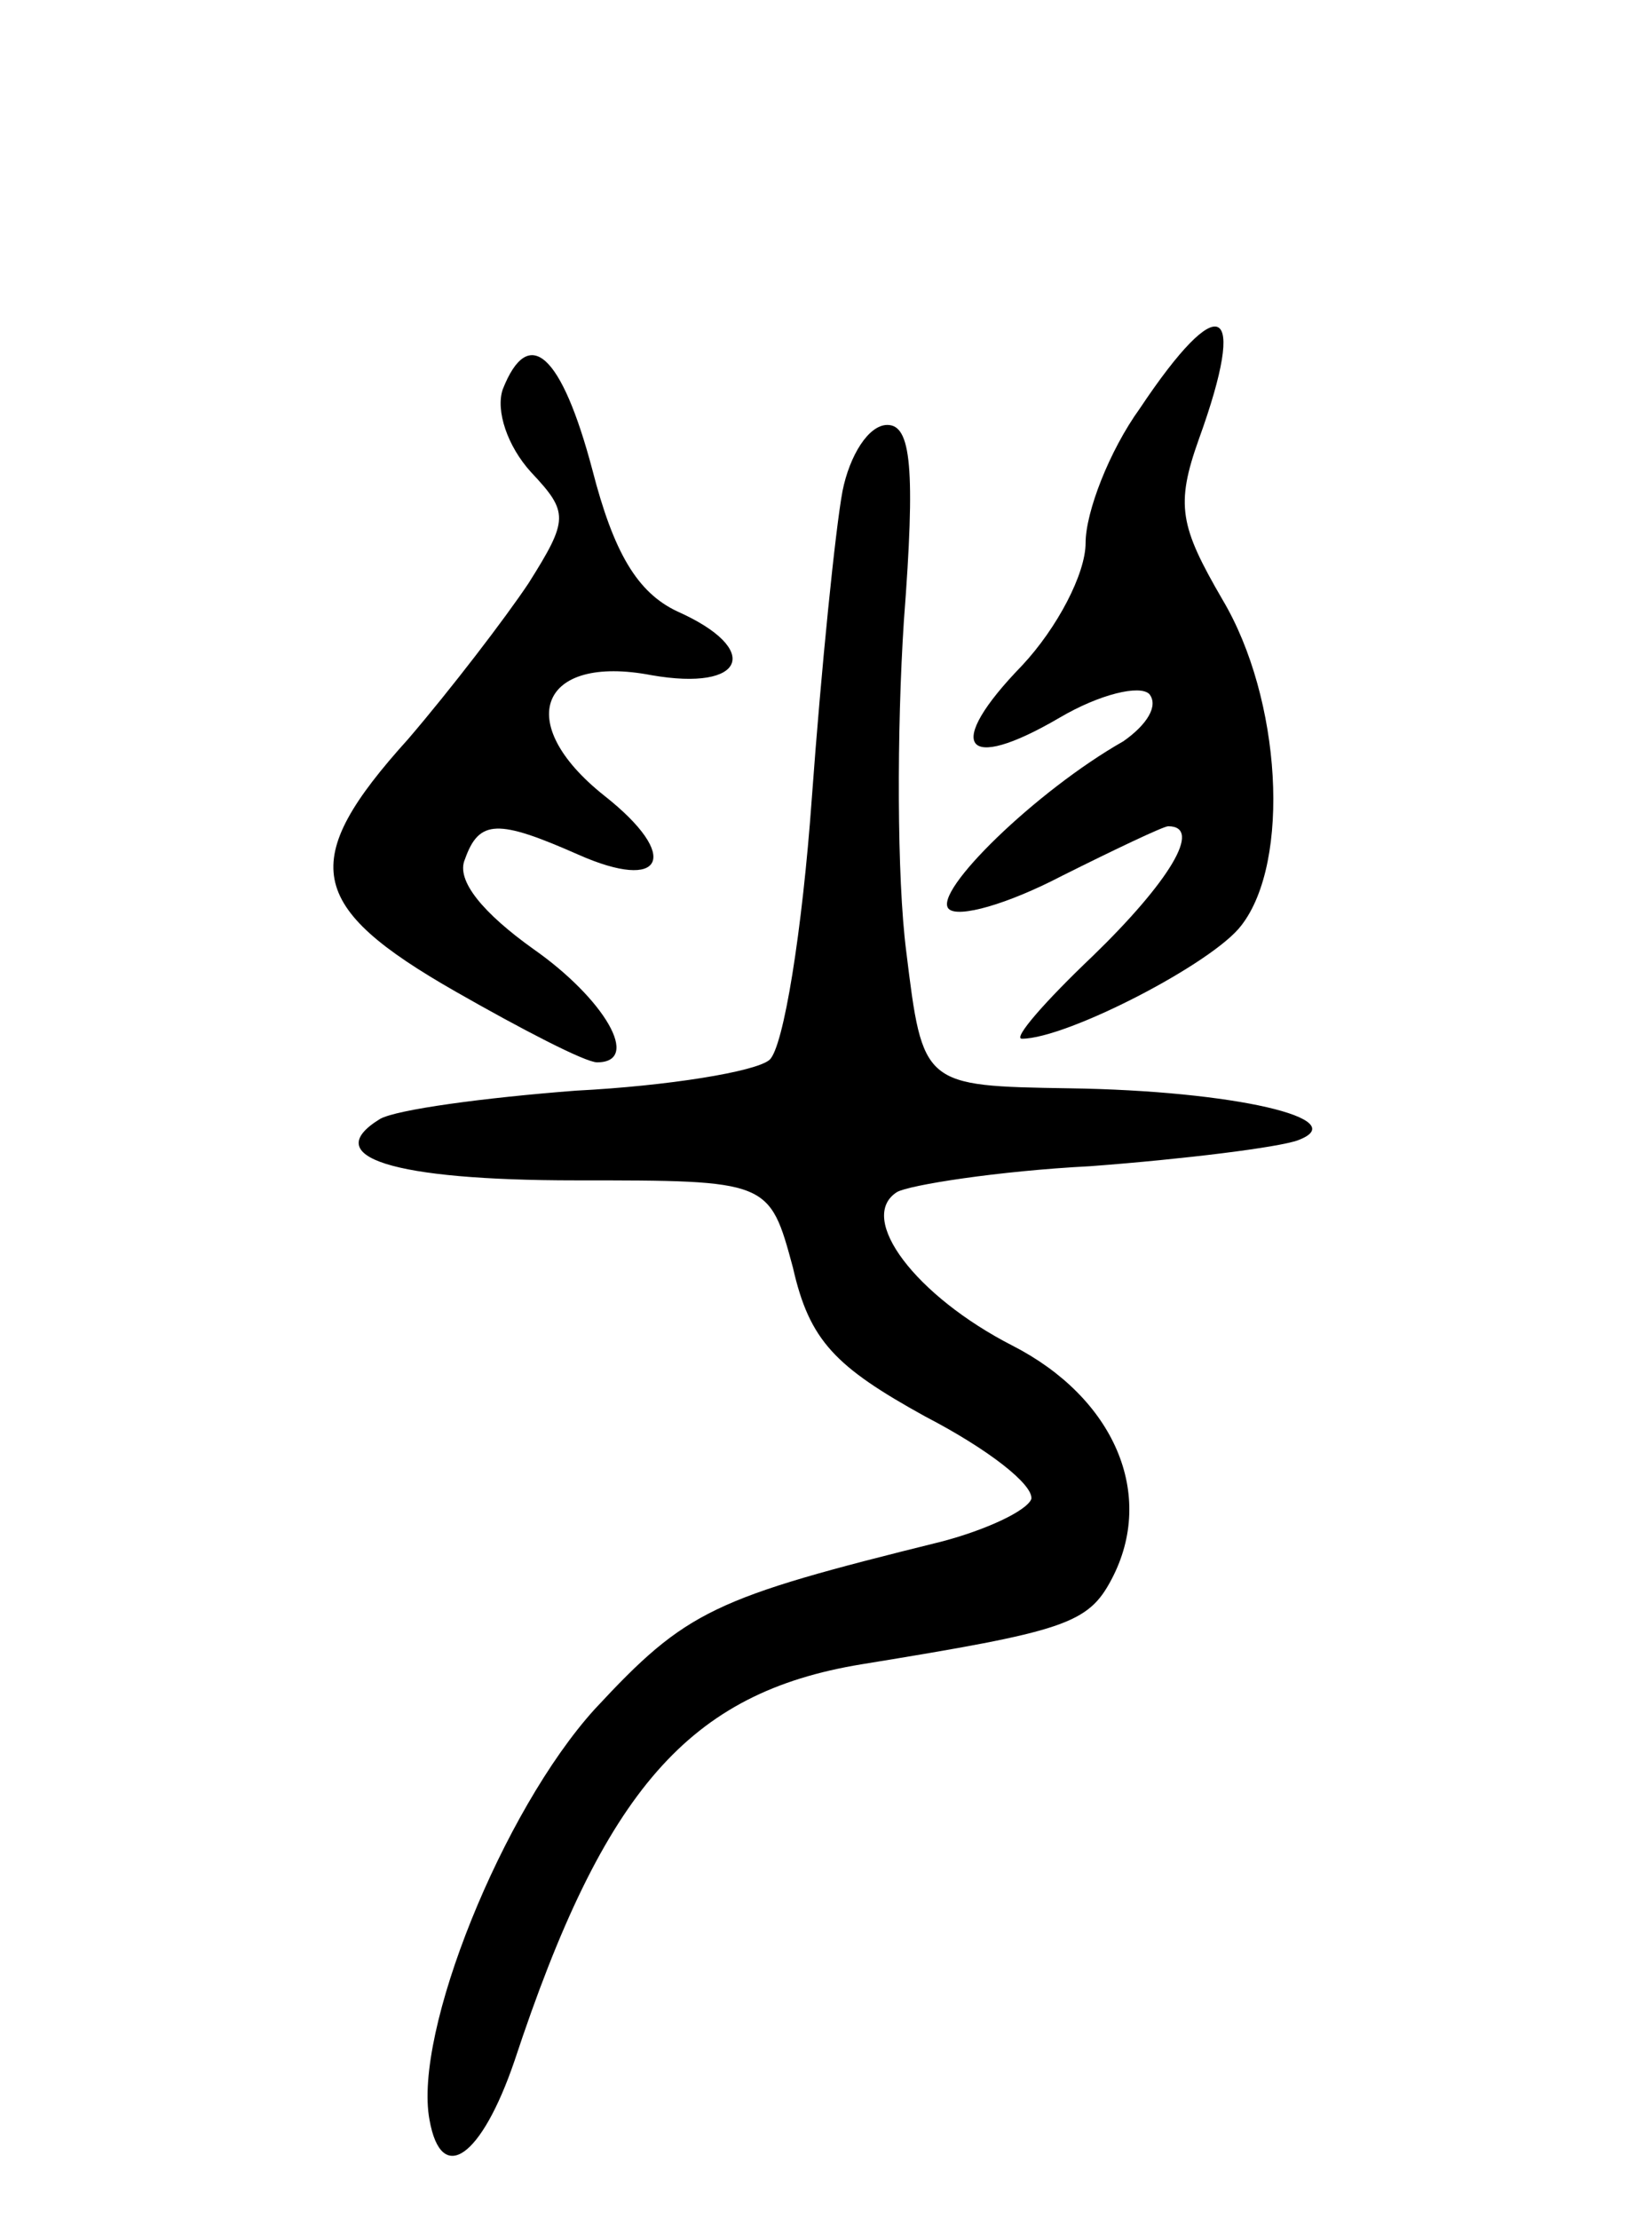 <svg version="1.0" xmlns="http://www.w3.org/2000/svg"
 width="70pt" height="94pt" viewBox="0 0 70 94"
 preserveAspectRatio="xMidYMid meet">
<g transform="translate(0,94) scale(0.1,-0.1)"
fill="#000000" stroke="none">
<path d="M483 767 c-13 -18 -23 -44 -23 -57 0 -13 -12 -36 -27 -52 -33 -34
-25 -46 16 -22 17 10 34 14 38 10 4 -5 -1 -13 -11 -20 -37 -21 -81 -64 -74
-71 4 -4 25 2 48 14 22 11 43 21 45 21 15 0 0 -24 -32 -55 -20 -19 -34 -35
-30 -35 19 0 81 32 93 48 21 27 17 96 -8 138 -18 31 -20 40 -10 68 21 58 9 64
-25 13z"/>
<path d="M213 775 c-3 -9 2 -24 12 -35 16 -17 16 -20 -1 -47 -10 -15 -33 -45
-51 -66 -47 -52 -43 -71 20 -107 28 -16 55 -30 60 -30 19 0 3 27 -27 48 -21
15 -33 29 -29 38 6 17 14 17 48 2 36 -16 44 -1 11 25 -39 31 -27 60 20 51 40
-7 47 11 11 27 -17 8 -27 25 -36 60 -13 49 -27 62 -38 34z"/>
<path d="M357 732 c-3 -16 -9 -75 -13 -130 -4 -56 -12 -106 -18 -111 -6 -5
-43 -11 -82 -13 -39 -3 -76 -8 -83 -12 -26 -16 5 -26 83 -26 82 0 82 0 92 -37
7 -31 18 -42 56 -63 27 -14 46 -29 45 -35 -2 -5 -19 -13 -38 -18 -97 -24 -108
-29 -147 -71 -39 -43 -77 -137 -70 -174 5 -28 22 -16 36 25 38 115 74 156 147
168 86 14 96 17 106 36 19 36 1 77 -42 99 -41 21 -66 54 -49 65 5 3 43 9 82
11 40 3 80 8 88 11 24 9 -27 21 -97 22 -62 1 -62 1 -69 58 -4 31 -4 94 -1 140
5 65 3 83 -7 83 -8 0 -16 -13 -19 -28z"/>
</g>
</svg>
